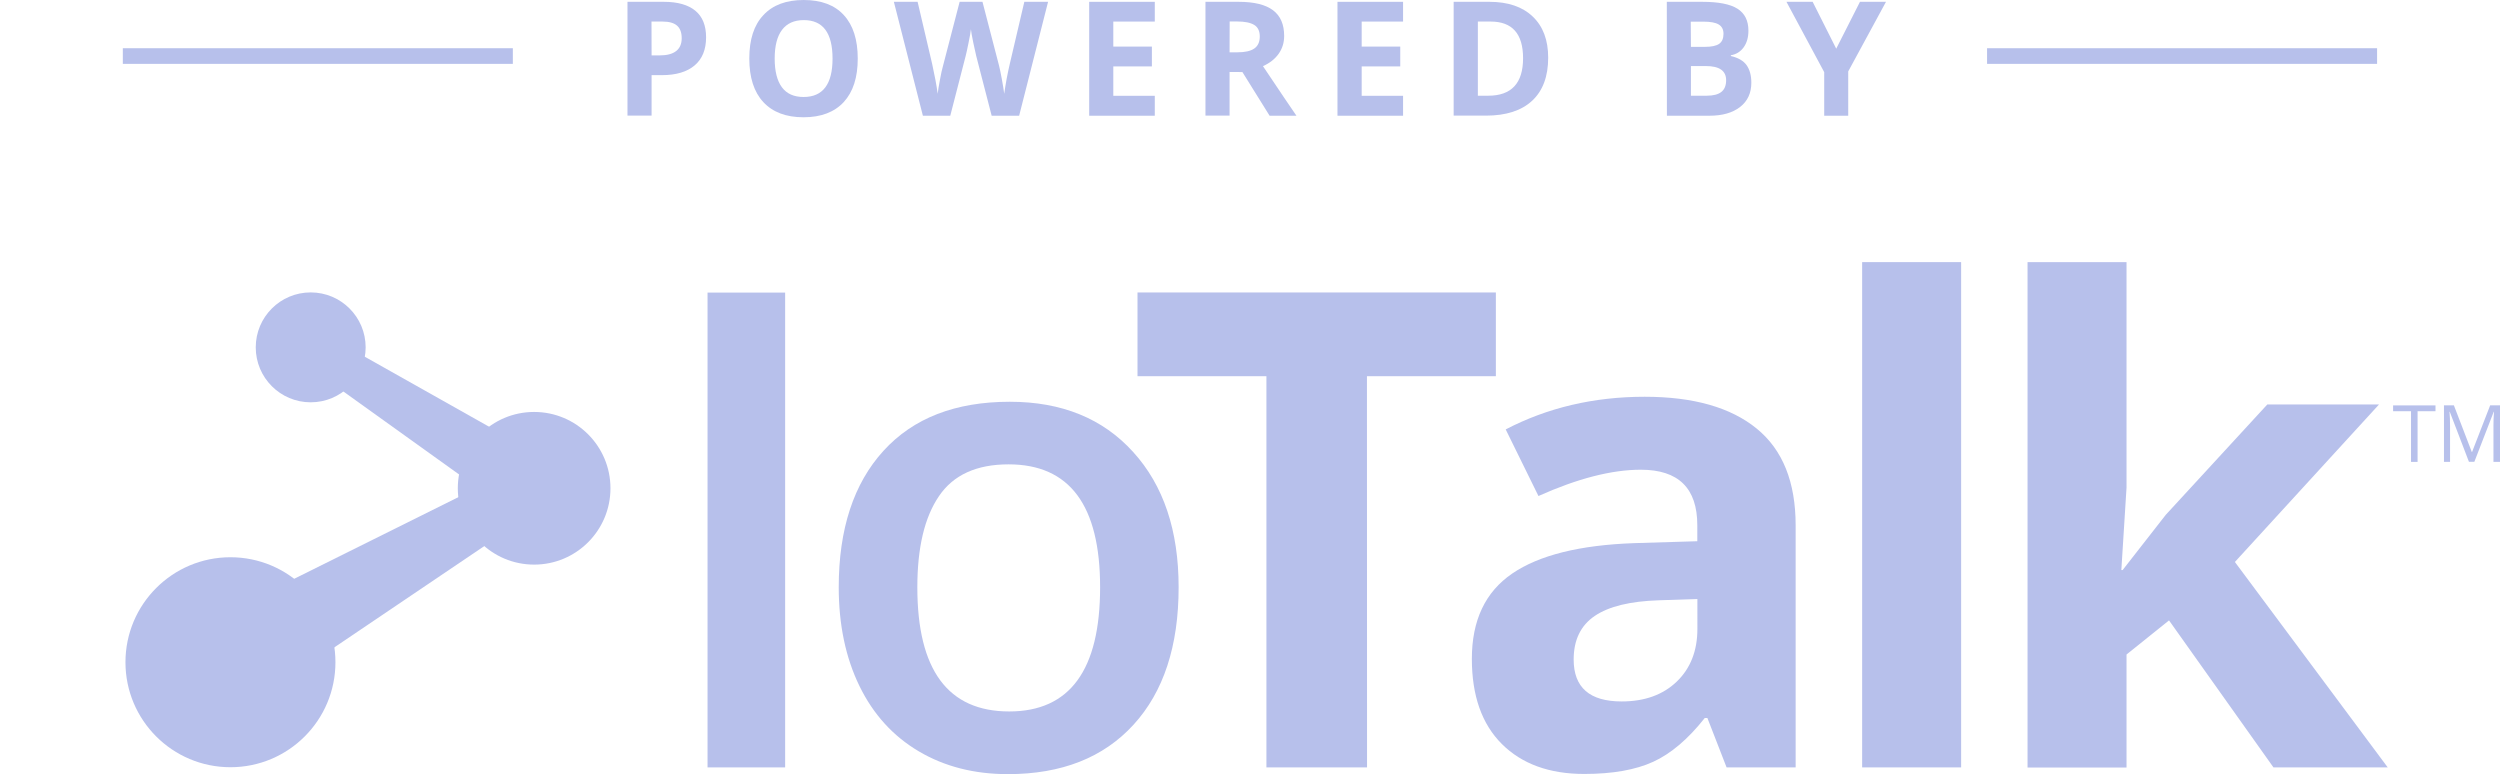 <?xml version="1.0" encoding="utf-8"?>
<!-- Generator: Adobe Illustrator 23.0.1, SVG Export Plug-In . SVG Version: 6.00 Build 0)  -->
<svg version="1.1" id="Layer_1" xmlns="http://www.w3.org/2000/svg" xmlns:xlink="http://www.w3.org/1999/xlink" x="0px" y="0px"
	 viewBox="0 0 2747.9 850.8" style="enable-background:new 0 0 2747.9 850.8;" xml:space="preserve">
<style type="text/css">
	.st0{fill:#B7C0EB;}
	.st1{enable-background:new    ;}
</style>
<g>
	<g>
		<path class="st0" d="M776.1,41c0,13.5-4.2,23.8-12.6,30.9c-8.4,7.1-20.4,10.7-35.9,10.7h-11.4v44.5h-26.5V2h40
			c15.2,0,26.7,3.3,34.6,9.8C772.2,18.3,776.1,28.1,776.1,41z M716.2,60.9h8.7c8.2,0,14.3-1.6,18.3-4.8c4.1-3.2,6.1-7.9,6.1-14.1
			c0-6.2-1.7-10.8-5.1-13.8c-3.4-3-8.7-4.5-16-4.5h-12.1L716.2,60.9L716.2,60.9z"/>
		<path class="st0" d="M942.8,64.4c0,20.7-5.1,36.6-15.4,47.8c-10.3,11.1-25,16.7-44.2,16.7s-33.9-5.6-44.2-16.7
			c-10.3-11.1-15.4-27.1-15.4-47.9c0-20.8,5.1-36.7,15.5-47.7C849.4,5.5,864.2,0,883.4,0c19.2,0,34,5.5,44.1,16.6
			C937.7,27.7,942.8,43.6,942.8,64.4z M851.5,64.4c0,14,2.7,24.5,8,31.6c5.3,7.1,13.2,10.6,23.8,10.6c21.2,0,31.8-14.1,31.8-42.2
			c0-28.2-10.5-42.3-31.6-42.3c-10.6,0-18.5,3.6-23.9,10.7C854.2,39.9,851.5,50.4,851.5,64.4z"/>
		<path class="st0" d="M1120.2,127.2h-30.2l-17-65.8c-0.6-2.3-1.7-7.2-3.2-14.5c-1.5-7.3-2.4-12.3-2.6-14.8c-0.3,3.1-1.2,8-2.6,14.9
			c-1.4,6.8-2.4,11.7-3.2,14.6l-16.9,65.6h-30.1L982.5,2h26.1l16,68.3c2.8,12.6,4.8,23.5,6.1,32.8c0.3-3.3,1.1-8.3,2.4-15.1
			c1.2-6.8,2.4-12.1,3.5-15.9L1054.8,2h25.1l18.2,70.1c0.8,3.1,1.8,7.9,3,14.4c1.2,6.5,2.1,12,2.7,16.6c0.6-4.5,1.5-10,2.7-16.7
			c1.3-6.6,2.4-12,3.4-16.1L1125.9,2h26.1L1120.2,127.2z"/>
		<path class="st0" d="M1269.3,127.2h-72.1V2h72.1v21.7h-45.6v27.5h42.4V73h-42.4v32.3h45.6V127.2z"/>
		<path class="st0" d="M1351.5,79.1v48h-26.5V2h36.5c17,0,29.6,3.1,37.8,9.3c8.2,6.2,12.2,15.6,12.2,28.2c0,7.4-2,13.9-6.1,19.7
			c-4.1,5.7-9.8,10.2-17.2,13.5c18.8,28.1,31.1,46.3,36.8,54.5h-29.5l-29.9-48L1351.5,79.1L1351.5,79.1z M1351.5,57.5h8.6
			c8.4,0,14.6-1.4,18.6-4.2c4-2.8,6-7.2,6-13.2c0-5.9-2-10.2-6.1-12.7c-4.1-2.5-10.4-3.8-19-3.8h-8L1351.5,57.5L1351.5,57.5z"/>
		<path class="st0" d="M1542.2,127.2h-72.1V2h72.1v21.7h-45.5v27.5h42.4V73h-42.4v32.3h45.5V127.2z"/>
		<path class="st0" d="M1701.7,63.4c0,20.6-5.9,36.4-17.6,47.3s-28.7,16.4-50.8,16.4h-35.5V2h39.3c20.4,0,36.3,5.4,47.6,16.2
			C1696,28.9,1701.7,44,1701.7,63.4z M1674.1,64c0-26.9-11.9-40.3-35.6-40.3h-14.1v81.5h11.4C1661.3,105.2,1674.1,91.5,1674.1,64z"
			/>
		<path class="st0" d="M1832.1,2h39c17.8,0,30.6,2.5,38.7,7.6c8,5.1,12,13.1,12,24.1c0,7.5-1.8,13.6-5.3,18.4
			c-3.5,4.8-8.2,7.7-14,8.6v0.9c7.9,1.8,13.7,5.1,17.2,9.9c3.5,4.9,5.3,11.3,5.3,19.4c0,11.4-4.1,20.3-12.4,26.7
			c-8.2,6.4-19.5,9.6-33.6,9.6h-46.8L1832.1,2L1832.1,2z M1858.6,51.5h15.4c7.2,0,12.4-1.1,15.6-3.3c3.2-2.2,4.8-5.9,4.8-11
			c0-4.8-1.8-8.2-5.3-10.3c-3.5-2.1-9.1-3.1-16.7-3.1h-14L1858.6,51.5C1858.6,51.5,1858.6,51.5,1858.6,51.5z M1858.6,72.6v32.6h17.3
			c7.3,0,12.7-1.4,16.2-4.2c3.5-2.8,5.2-7.1,5.2-12.8c0-10.4-7.4-15.6-22.3-15.6C1875.1,72.6,1858.6,72.6,1858.6,72.6z"/>
		<path class="st0" d="M2018.3,53.5L2044.4,2h28.6l-41.5,76.5v48.7h-26.4V79.3L1963.6,2h28.8L2018.3,53.5z"/>
	</g>
	<rect x="135" y="53" class="st0" width="428.7" height="17.2"/>
	<rect x="2184.1" y="53" class="st0" width="428.7" height="17.2"/>
</g>
<g id="Isolation_Mode">
	<g>
		<g>
			<polygon class="st0" points="595.8,586.9 302.5,376.6 321.4,347.3 635.2,524 			"/>
			<path class="st0" d="M562.3,586.7"/>
			<g class="st1">
				<path class="st0" d="M777.7,843.5V321.6H863v521.9H777.7z"/>
			</g>
			<g class="st1">
				<path class="st0" d="M1295.5,645.5c0,64.5-16.5,114.9-49.6,151.1s-79.1,54.3-138.1,54.3c-36.9,0-69.5-8.3-97.8-25
					c-28.3-16.7-50.1-40.6-65.3-71.8s-22.8-67.4-22.8-108.6c0-64,16.4-114,49.2-150s79.1-53.9,138.8-53.9
					c57.1,0,102.3,18.4,135.6,55.2C1278.9,533.5,1295.5,583.1,1295.5,645.5z M1008.3,645.5c0,91,33.7,136.5,101,136.5
					c66.6,0,99.9-45.5,99.9-136.5c0-90.1-33.5-135.1-100.6-135.1c-35.2,0-60.7,11.6-76.5,34.9C1016.2,568.6,1008.3,602,1008.3,645.5
					z"/>
			</g>
			<g class="st1">
				<path class="st0" d="M1502.6,843.5H1392v-430h-141.7v-92h393.9v92h-141.7L1502.6,843.5L1502.6,843.5z"/>
			</g>
			<g class="st1">
				<path class="st0" d="M1897.8,843.5l-21.1-54.3h-2.9c-18.3,23.2-37.2,39.2-56.6,48.1s-44.7,13.4-75.9,13.4
					c-38.3,0-68.5-11-90.5-32.9c-22-21.9-33-53.1-33-93.6c0-42.4,14.8-73.6,44.4-93.8s74.3-31.3,134.1-33.4l69.3-2.1v-17.6
					c0-40.7-20.7-61-62.1-61c-31.9,0-69.4,9.6-112.5,28.9L1655,472c45.9-23.9,96.8-35.9,152.8-35.9c53.5,0,94.6,11.7,123.1,35
					c28.6,23.3,42.8,58.8,42.8,106.4v266L1897.8,843.5L1897.8,843.5z M1865.7,658.4l-42.1,1.4c-31.7,1-55.2,6.7-70.7,17.2
					s-23.2,26.5-23.2,47.9c0,30.8,17.6,46.1,52.8,46.1c25.2,0,45.4-7.3,60.5-21.8c15.1-14.5,22.7-33.9,22.7-57.9L1865.7,658.4
					L1865.7,658.4z"/>
				<path class="st0" d="M2155.6,843.5h-108.8V288.1h108.8V843.5z"/>
				<path class="st0" d="M2333.1,626.6l47.4-60.7l111.6-121.3h122.8l-158.4,173.1l168,225.8h-125.6l-114.8-161.6l-46.7,37.5v124.2
					h-108.8V288.1h108.8v247.8l-5.7,90.7H2333.1z"/>
			</g>
			<circle class="st0" cx="253.3" cy="727.9" r="115.4"/>
			<circle class="st0" cx="587.1" cy="536.7" r="83.9"/>
			<circle class="st0" cx="341.5" cy="381.8" r="60.4"/>
			<polygon class="st0" points="265.9,780.2 211.7,691.7 589,504.1 613.5,545.4 			"/>
		</g>
		<g>
			<path class="st0" d="M2657.3,507.7h-7.2v-55.7h-19.7v-6.4h46.6v6.4h-19.7L2657.3,507.7L2657.3,507.7z"/>
			<path class="st0" d="M2713.8,507.7l-21.1-55.1h-0.3c0.4,4.4,0.6,9.6,0.6,15.6v39.5h-6.7v-62.2h10.9l19.7,51.3h0.3l19.9-51.3h10.8
				v62.2h-7.2v-40.1c0-4.6,0.2-9.6,0.6-15h-0.3l-21.3,55H2713.8z"/>
		</g>
	</g>
</g>
</svg>
